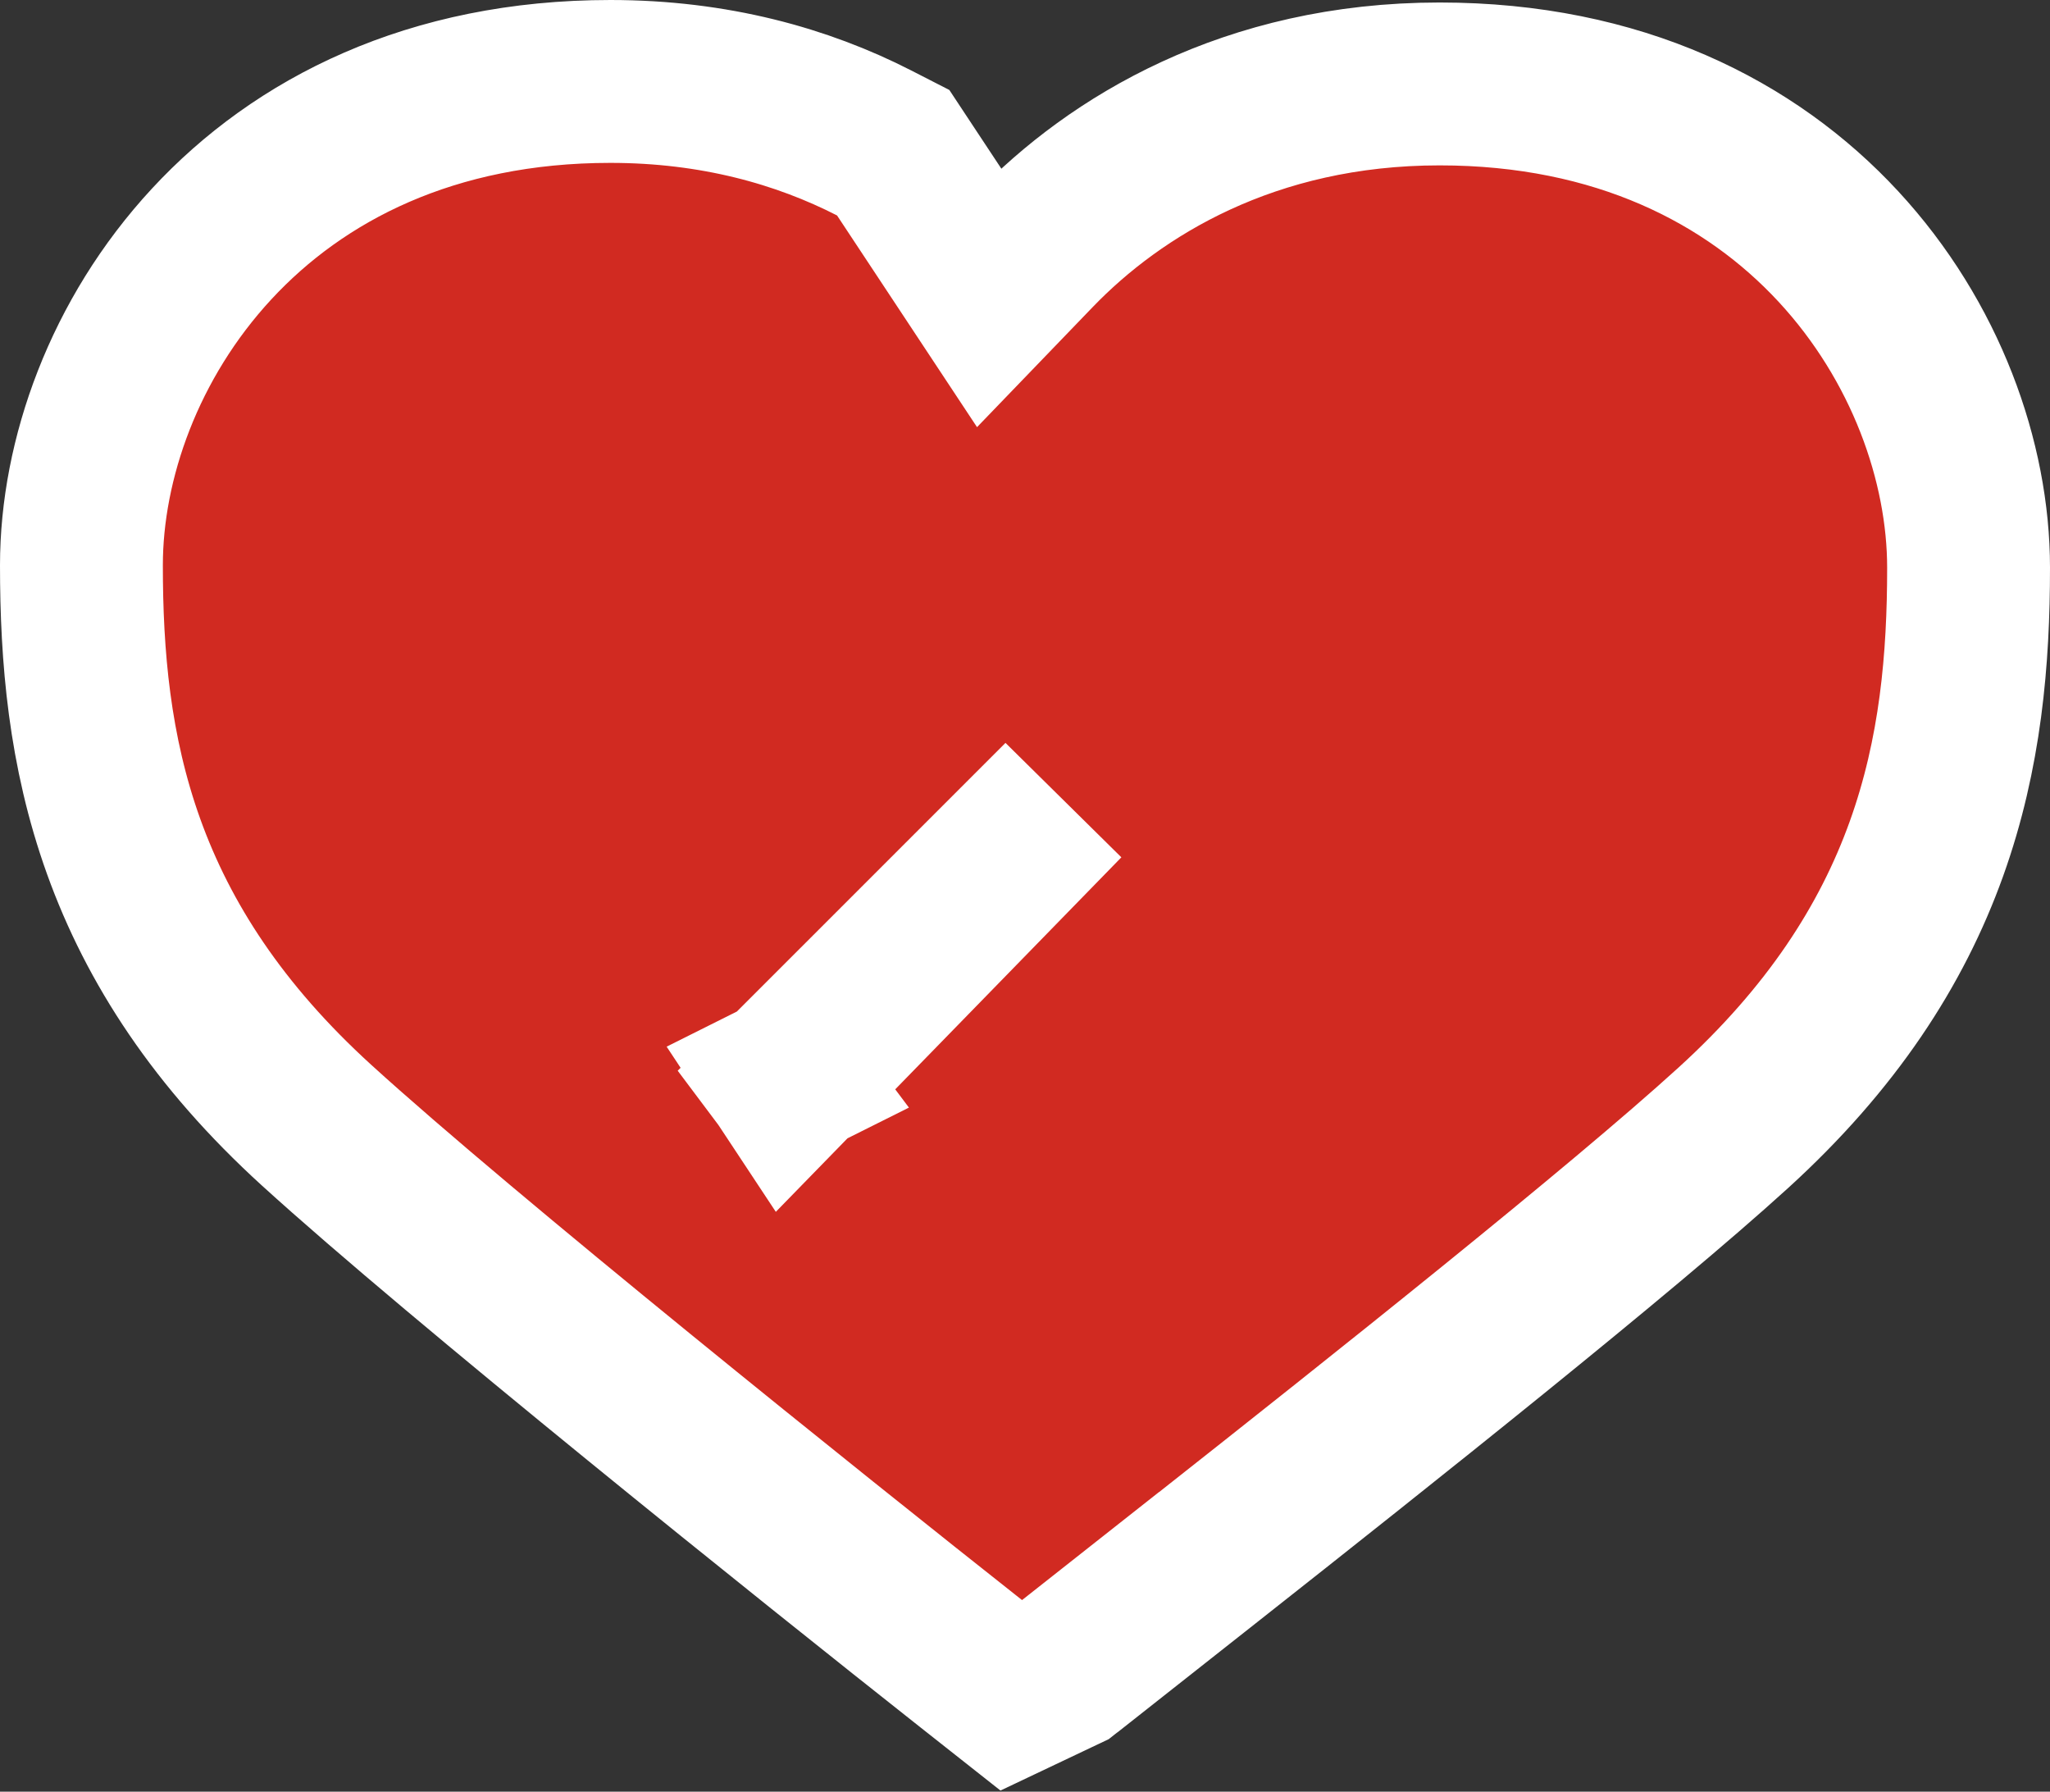 <svg viewBox="0 0 214 187" fill="none" xmlns="http://www.w3.org/2000/svg">
<rect x="0" y="0" width="214" height="187" fill="#333333" stroke="none"/>
<path d="M94.47 17.8L93.24 15.939L91.254 14.922C83.757 11.084 74.574 8.5 63.72 8.5C26.348 8.5 8.5 36.9 8.5 58.996C8.5 68.459 9.319 78.366 12.906 88.347C16.529 98.427 22.802 108.115 33.062 117.452C48.138 131.172 84.808 160.559 101.419 173.672L105.562 176.942L110.33 174.679L110.357 174.666L111.225 174.255L111.979 173.66L112.674 173.111L118.813 168.27L118.818 168.278L126.074 162.555C144.24 148.229 169.176 128.417 180.938 117.713C191.197 108.376 197.471 98.688 201.094 88.608C204.681 78.627 205.5 68.72 205.5 59.257C205.5 37.161 187.652 8.761 150.28 8.761C130.418 8.761 116.399 17.383 107.957 26.142L103.231 31.047L94.47 17.8ZM81.972 112.555L81.969 112.551L110.973 83.548L87.046 108.093L82.263 112.999L81.97 112.556L81.972 112.555Z" fill="#D12A21" stroke="white" stroke-width="17"/>
</svg>
